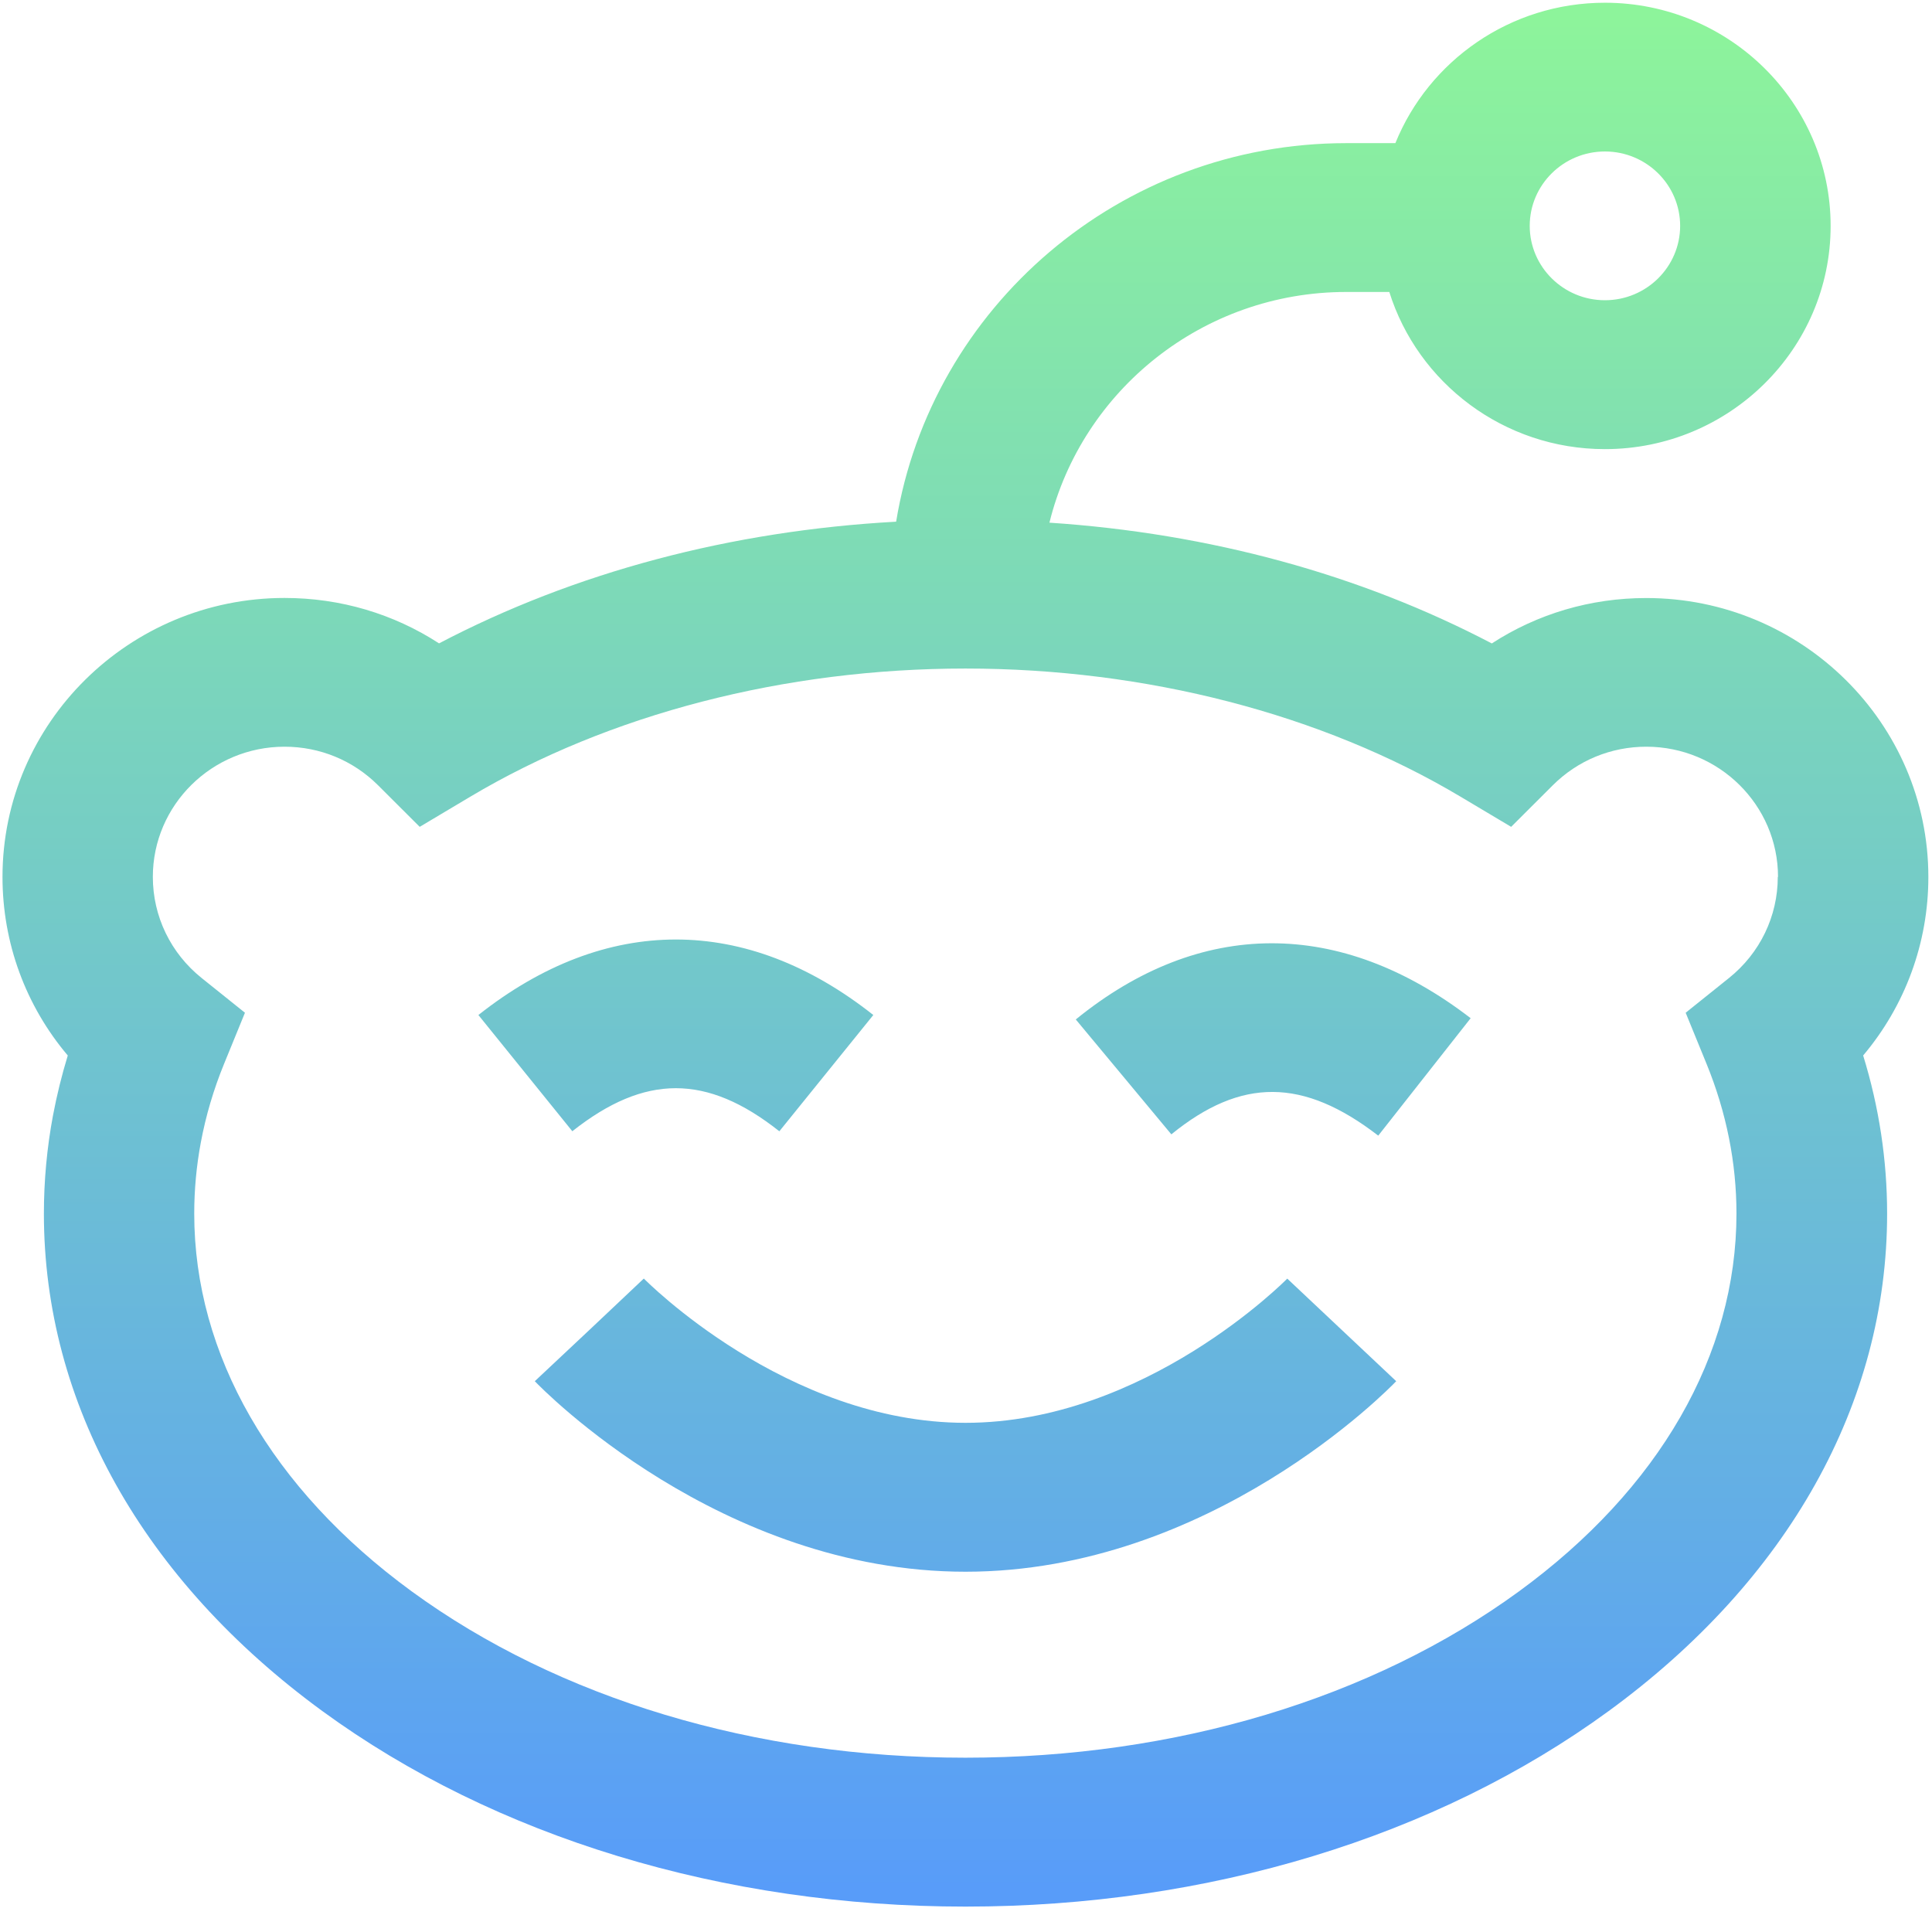 <svg xmlns="http://www.w3.org/2000/svg" xmlns:xlink="http://www.w3.org/1999/xlink" enable-background="new 0 0 512 512" height="25.483" width="25.483"><rect id="backgroundrect" width="100%" height="100%" x="0" y="0" fill="none" stroke="none"/><linearGradient id="SVGID_1_" x1="0.5" x2="0.5" y1="1.4908439816864725e-8" y2="1"><stop offset="0" stop-color="#8df49b"/><stop offset="1" stop-color="#589cf9"/></linearGradient><g class="currentLayer" style=""><title>Layer 1</title><path d="m16.979,16.865 l1.437,1.353 c-0.098,0.103 -2.448,2.513 -5.681,2.513 c-3.233,0 -5.583,-2.41 -5.681,-2.513 l0.72,-0.676 l0.718,-0.678 c0.019,0.019 1.877,1.903 4.244,1.903 s4.225,-1.884 4.244,-1.903 zm7.596,-2.943 c0.21,0.681 0.316,1.38 0.316,2.086 c0,2.501 -1.304,4.831 -3.673,6.561 c-2.277,1.663 -5.29,2.579 -8.483,2.579 s-6.206,-0.916 -8.483,-2.579 c-2.368,-1.73 -3.673,-4.06 -3.673,-6.561 c0,-0.433 0.04,-0.869 0.12,-1.295 c0.05,-0.265 0.115,-0.529 0.195,-0.791 c-0.554,-0.655 -0.861,-1.483 -0.861,-2.355 c0,-2.029 1.669,-3.68 3.721,-3.68 c0.735,0 1.437,0.209 2.037,0.599 c1.79,-0.938 3.847,-1.485 6.029,-1.605 c0.464,-2.828 2.95,-4.993 5.938,-4.993 h0.647 c0.439,-1.084 1.512,-1.852 2.764,-1.852 c1.641,0 2.977,1.321 2.977,2.944 s-1.335,2.944 -2.977,2.944 c-1.335,0 -2.468,-0.874 -2.844,-2.073 h-0.567 c-1.894,0 -3.486,1.299 -3.916,3.043 c2.11,0.14 4.099,0.683 5.835,1.593 c0.6,-0.39 1.302,-0.599 2.037,-0.599 c2.052,0 3.721,1.651 3.721,3.68 c0,0.872 -0.308,1.7 -0.861,2.355 zm-4.398,-10.943 c0,0.541 0.445,0.981 0.992,0.981 s0.992,-0.44 0.992,-0.981 s-0.445,-0.981 -0.992,-0.981 s-0.992,0.44 -0.992,0.981 zm3.275,8.587 c0,-0.947 -0.779,-1.717 -1.737,-1.717 c-0.467,0 -0.905,0.181 -1.234,0.509 l-0.549,0.548 l-0.668,-0.398 c-1.829,-1.09 -4.148,-1.69 -6.53,-1.69 s-4.7,0.6 -6.53,1.69 l-0.668,0.398 l-0.549,-0.548 c-0.329,-0.328 -0.767,-0.509 -1.234,-0.509 c-0.958,0 -1.737,0.77 -1.737,1.717 c0,0.52 0.235,1.007 0.645,1.335 l0.57,0.457 l-0.275,0.673 c-0.139,0.339 -0.242,0.689 -0.307,1.038 c-0.058,0.309 -0.087,0.624 -0.087,0.938 c0,1.862 1.018,3.631 2.867,4.982 c1.938,1.415 4.532,2.195 7.304,2.195 s5.366,-0.78 7.304,-2.195 c1.849,-1.35 2.867,-3.12 2.867,-4.982 c0,-0.67 -0.133,-1.335 -0.395,-1.976 l-0.275,-0.673 l0.57,-0.457 c0.41,-0.328 0.645,-0.815 0.645,-1.335 zm-13.172,3.355 l1.239,-1.533 c-1.679,-1.328 -3.529,-1.328 -5.209,0 l1.239,1.533 c0.957,-0.757 1.773,-0.757 2.73,0 zm3.909,-1.475 l1.261,1.516 c0.923,-0.751 1.739,-0.746 2.729,0.017 l1.219,-1.549 c-1.719,-1.323 -3.569,-1.318 -5.209,0.017 z" fill="url(#SVGID_1_)" id="svg_1" class="selected"/></g></svg>